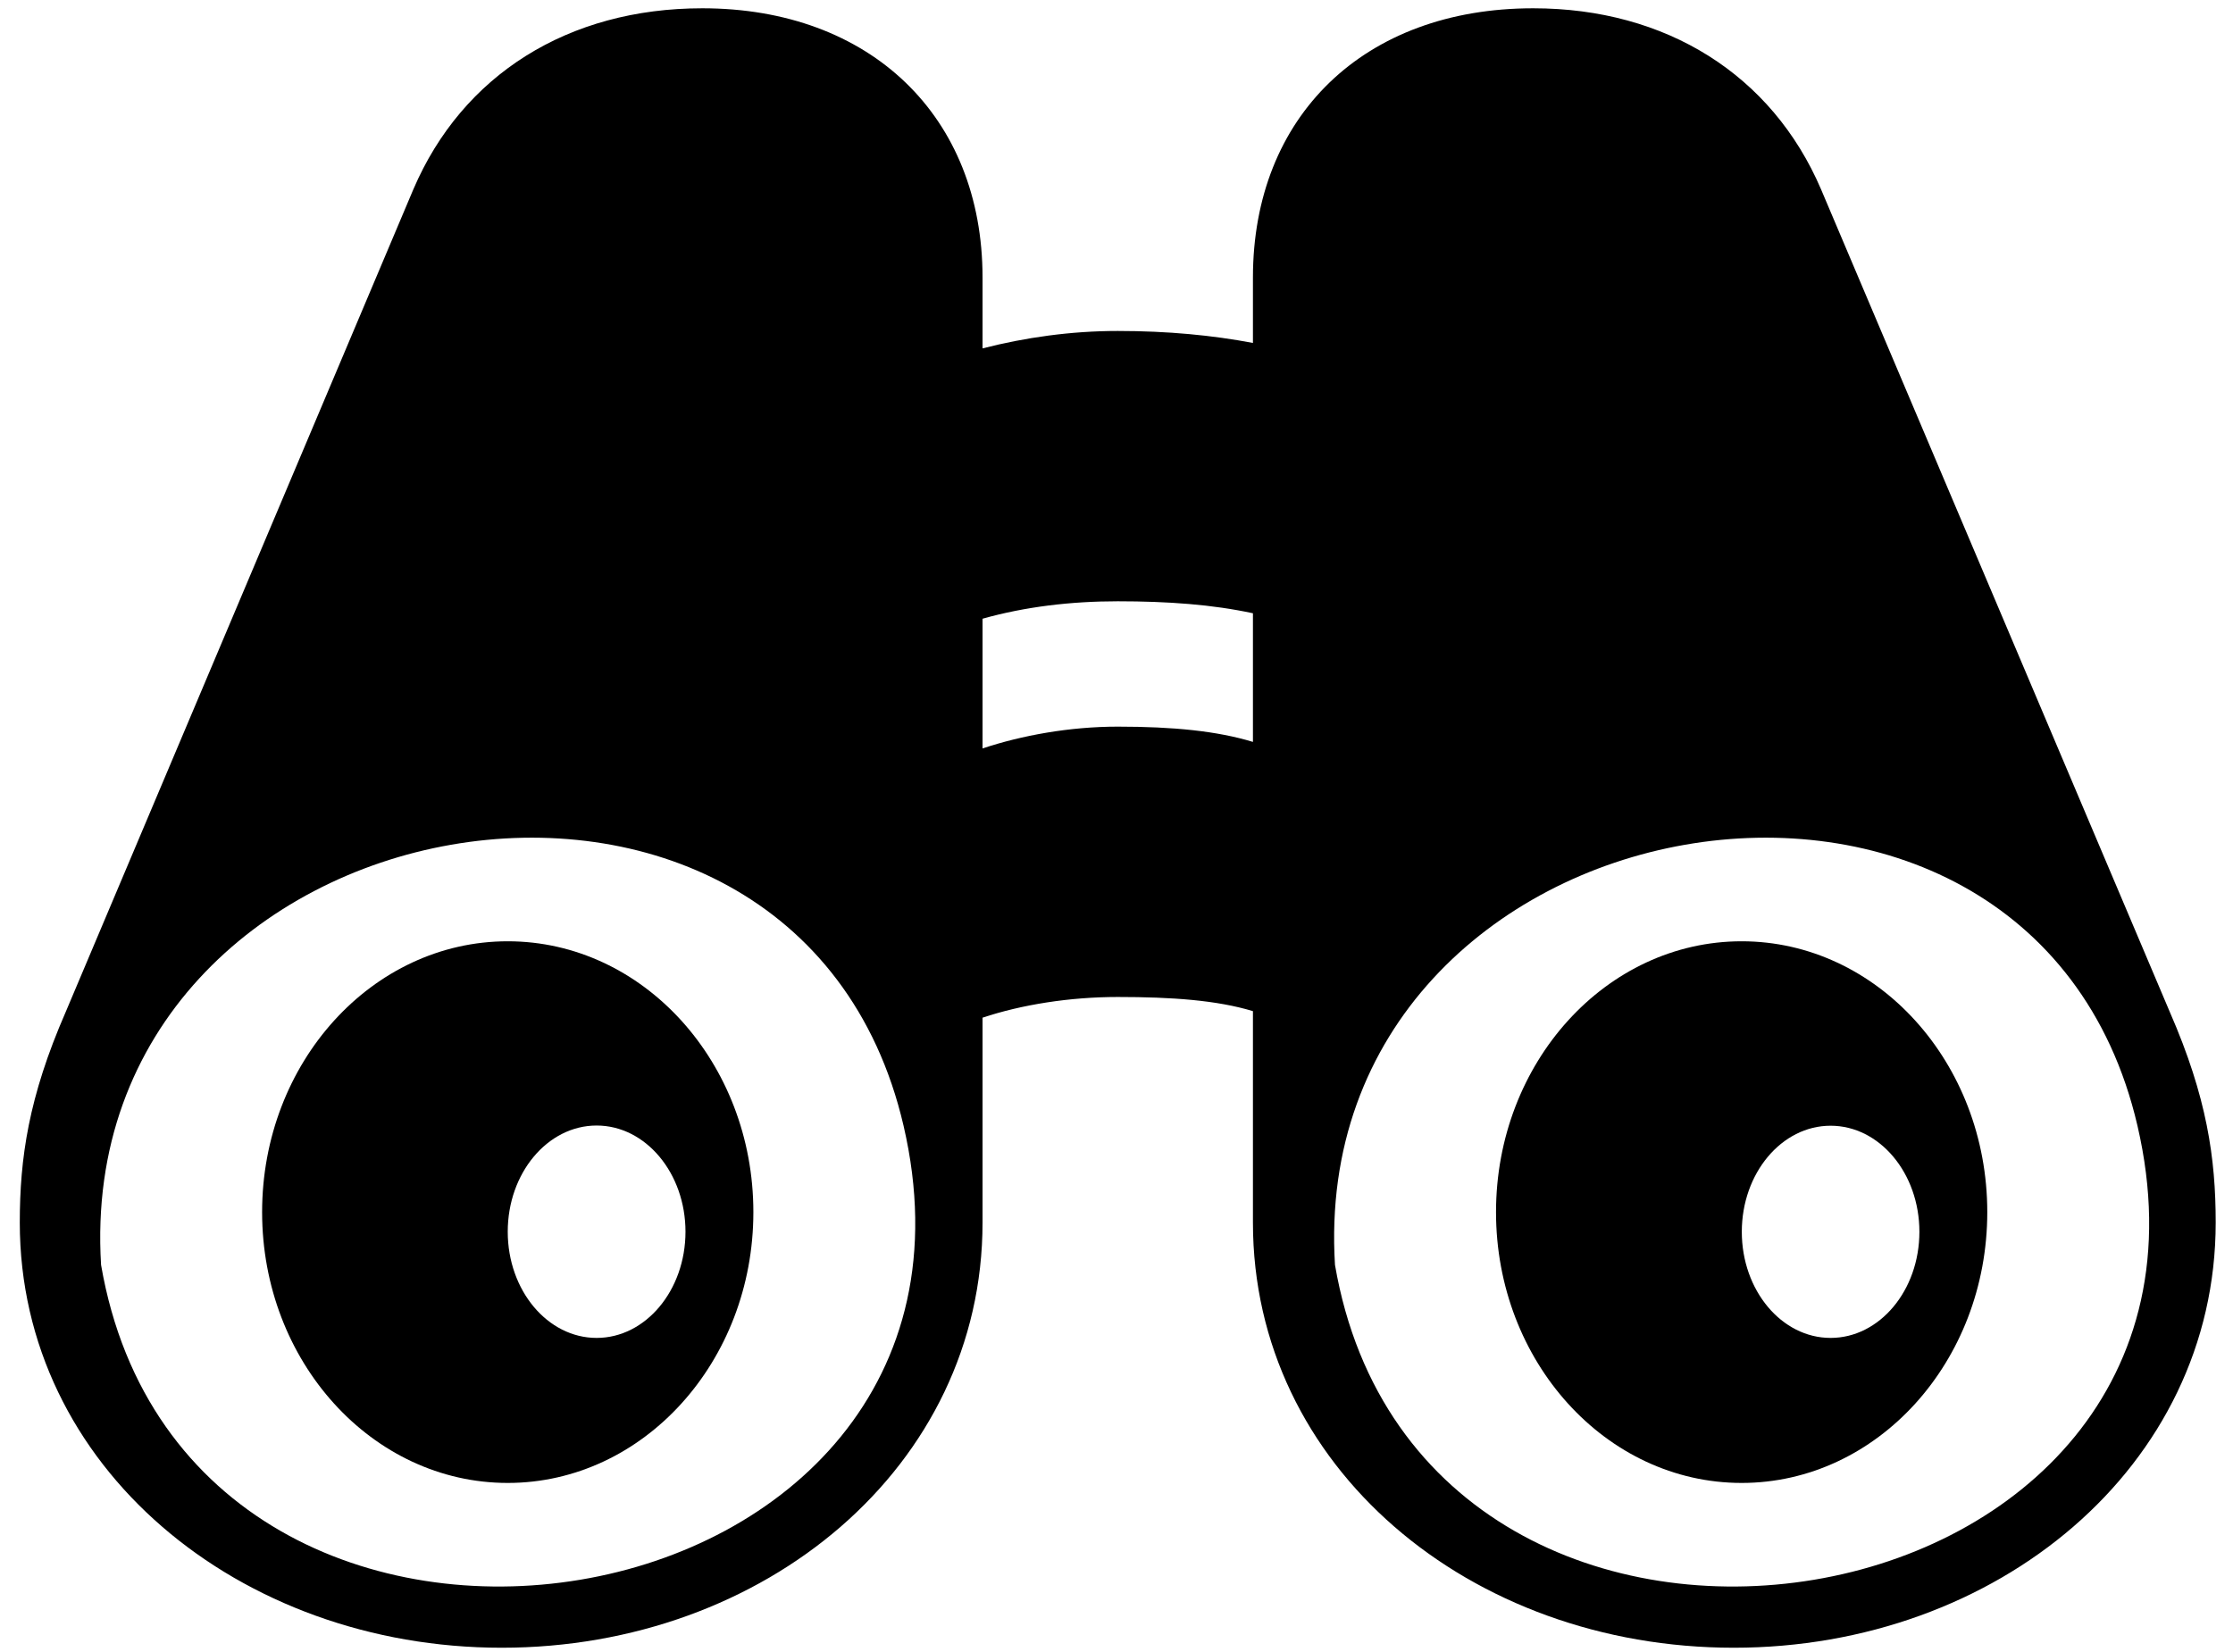 <?xml version="1.0" encoding="UTF-8" standalone="no"?>
<!DOCTYPE svg PUBLIC "-//W3C//DTD SVG 1.1//EN" "http://www.w3.org/Graphics/SVG/1.1/DTD/svg11.dtd">
<svg width="100%" height="100%" viewBox="0 0 100 74" version="1.1" xmlns="http://www.w3.org/2000/svg" xmlns:xlink="http://www.w3.org/1999/xlink" xml:space="preserve" xmlns:serif="http://www.serif.com/" style="fill-rule:evenodd;clip-rule:evenodd;stroke-linejoin:round;stroke-miterlimit:2;">
    <g id="icon-logo">
        <path id="right-circle" d="M77.996,42.164C71.924,42.164 66.996,47.6 66.996,54.296C66.996,60.991 71.924,66.427 77.996,66.427C84.067,66.427 88.996,60.991 88.996,54.296C88.996,47.6 84.067,42.164 77.996,42.164ZM81.979,50.426C79.785,50.426 78.003,52.555 78.003,55.178C78.003,57.801 79.785,59.931 81.979,59.931C84.174,59.931 85.956,57.801 85.956,55.178C85.956,52.555 84.174,50.426 81.979,50.426Z"/>
        <path d="M0.886,54.766C0.886,65.703 10.7,73.809 22.468,73.809C34.235,73.809 44.001,65.703 44.001,54.766L44.001,45.586C45.759,45 47.907,44.659 50.056,44.659C52.497,44.659 54.499,44.805 56.11,45.293L56.11,54.766C56.11,65.703 65.827,73.809 77.644,73.809C89.411,73.809 99.225,65.703 99.225,54.766C99.225,51.885 98.835,49.151 97.175,45.342L81.55,8.477C79.353,3.35 74.616,0.371 68.659,0.371C61.091,0.371 56.11,5.205 56.11,12.432L56.11,15.362C54.304,15.02 52.302,14.825 50.056,14.825C47.956,14.825 45.905,15.117 44.001,15.606L44.001,12.432C44.001,5.205 38.972,0.371 31.452,0.371C25.446,0.371 20.71,3.35 18.513,8.477L2.937,45.342C1.276,49.151 0.886,51.885 0.886,54.766ZM59.784,56.66C61.752,68.089 72.076,72.297 81.238,70.764C90.4,69.232 98.4,61.958 95.721,50.423C90.907,29.745 58.482,35.467 59.784,56.66ZM4.526,56.66C6.494,68.089 16.818,72.297 25.98,70.764C35.142,69.232 43.142,61.958 40.463,50.423C35.649,29.745 3.224,35.467 4.526,56.66ZM44.001,33.526L44.001,27.715C45.905,27.178 47.956,26.934 50.056,26.934C52.302,26.934 54.304,27.08 56.11,27.471L56.11,33.233C54.499,32.744 52.546,32.549 50.056,32.549C47.907,32.549 45.759,32.94 44.001,33.526Z"/>
        <path id="left-circle" d="M22.738,42.164C16.666,42.164 11.738,47.6 11.738,54.296C11.738,60.991 16.666,66.427 22.738,66.427C28.809,66.427 33.738,60.991 33.738,54.296C33.738,47.6 28.809,42.164 22.738,42.164ZM26.718,50.417C24.521,50.417 22.738,52.549 22.738,55.174C22.738,57.799 24.521,59.931 26.718,59.931C28.914,59.931 30.698,57.799 30.698,55.174C30.698,52.549 28.914,50.417 26.718,50.417Z"/>
    </g>
</svg>
